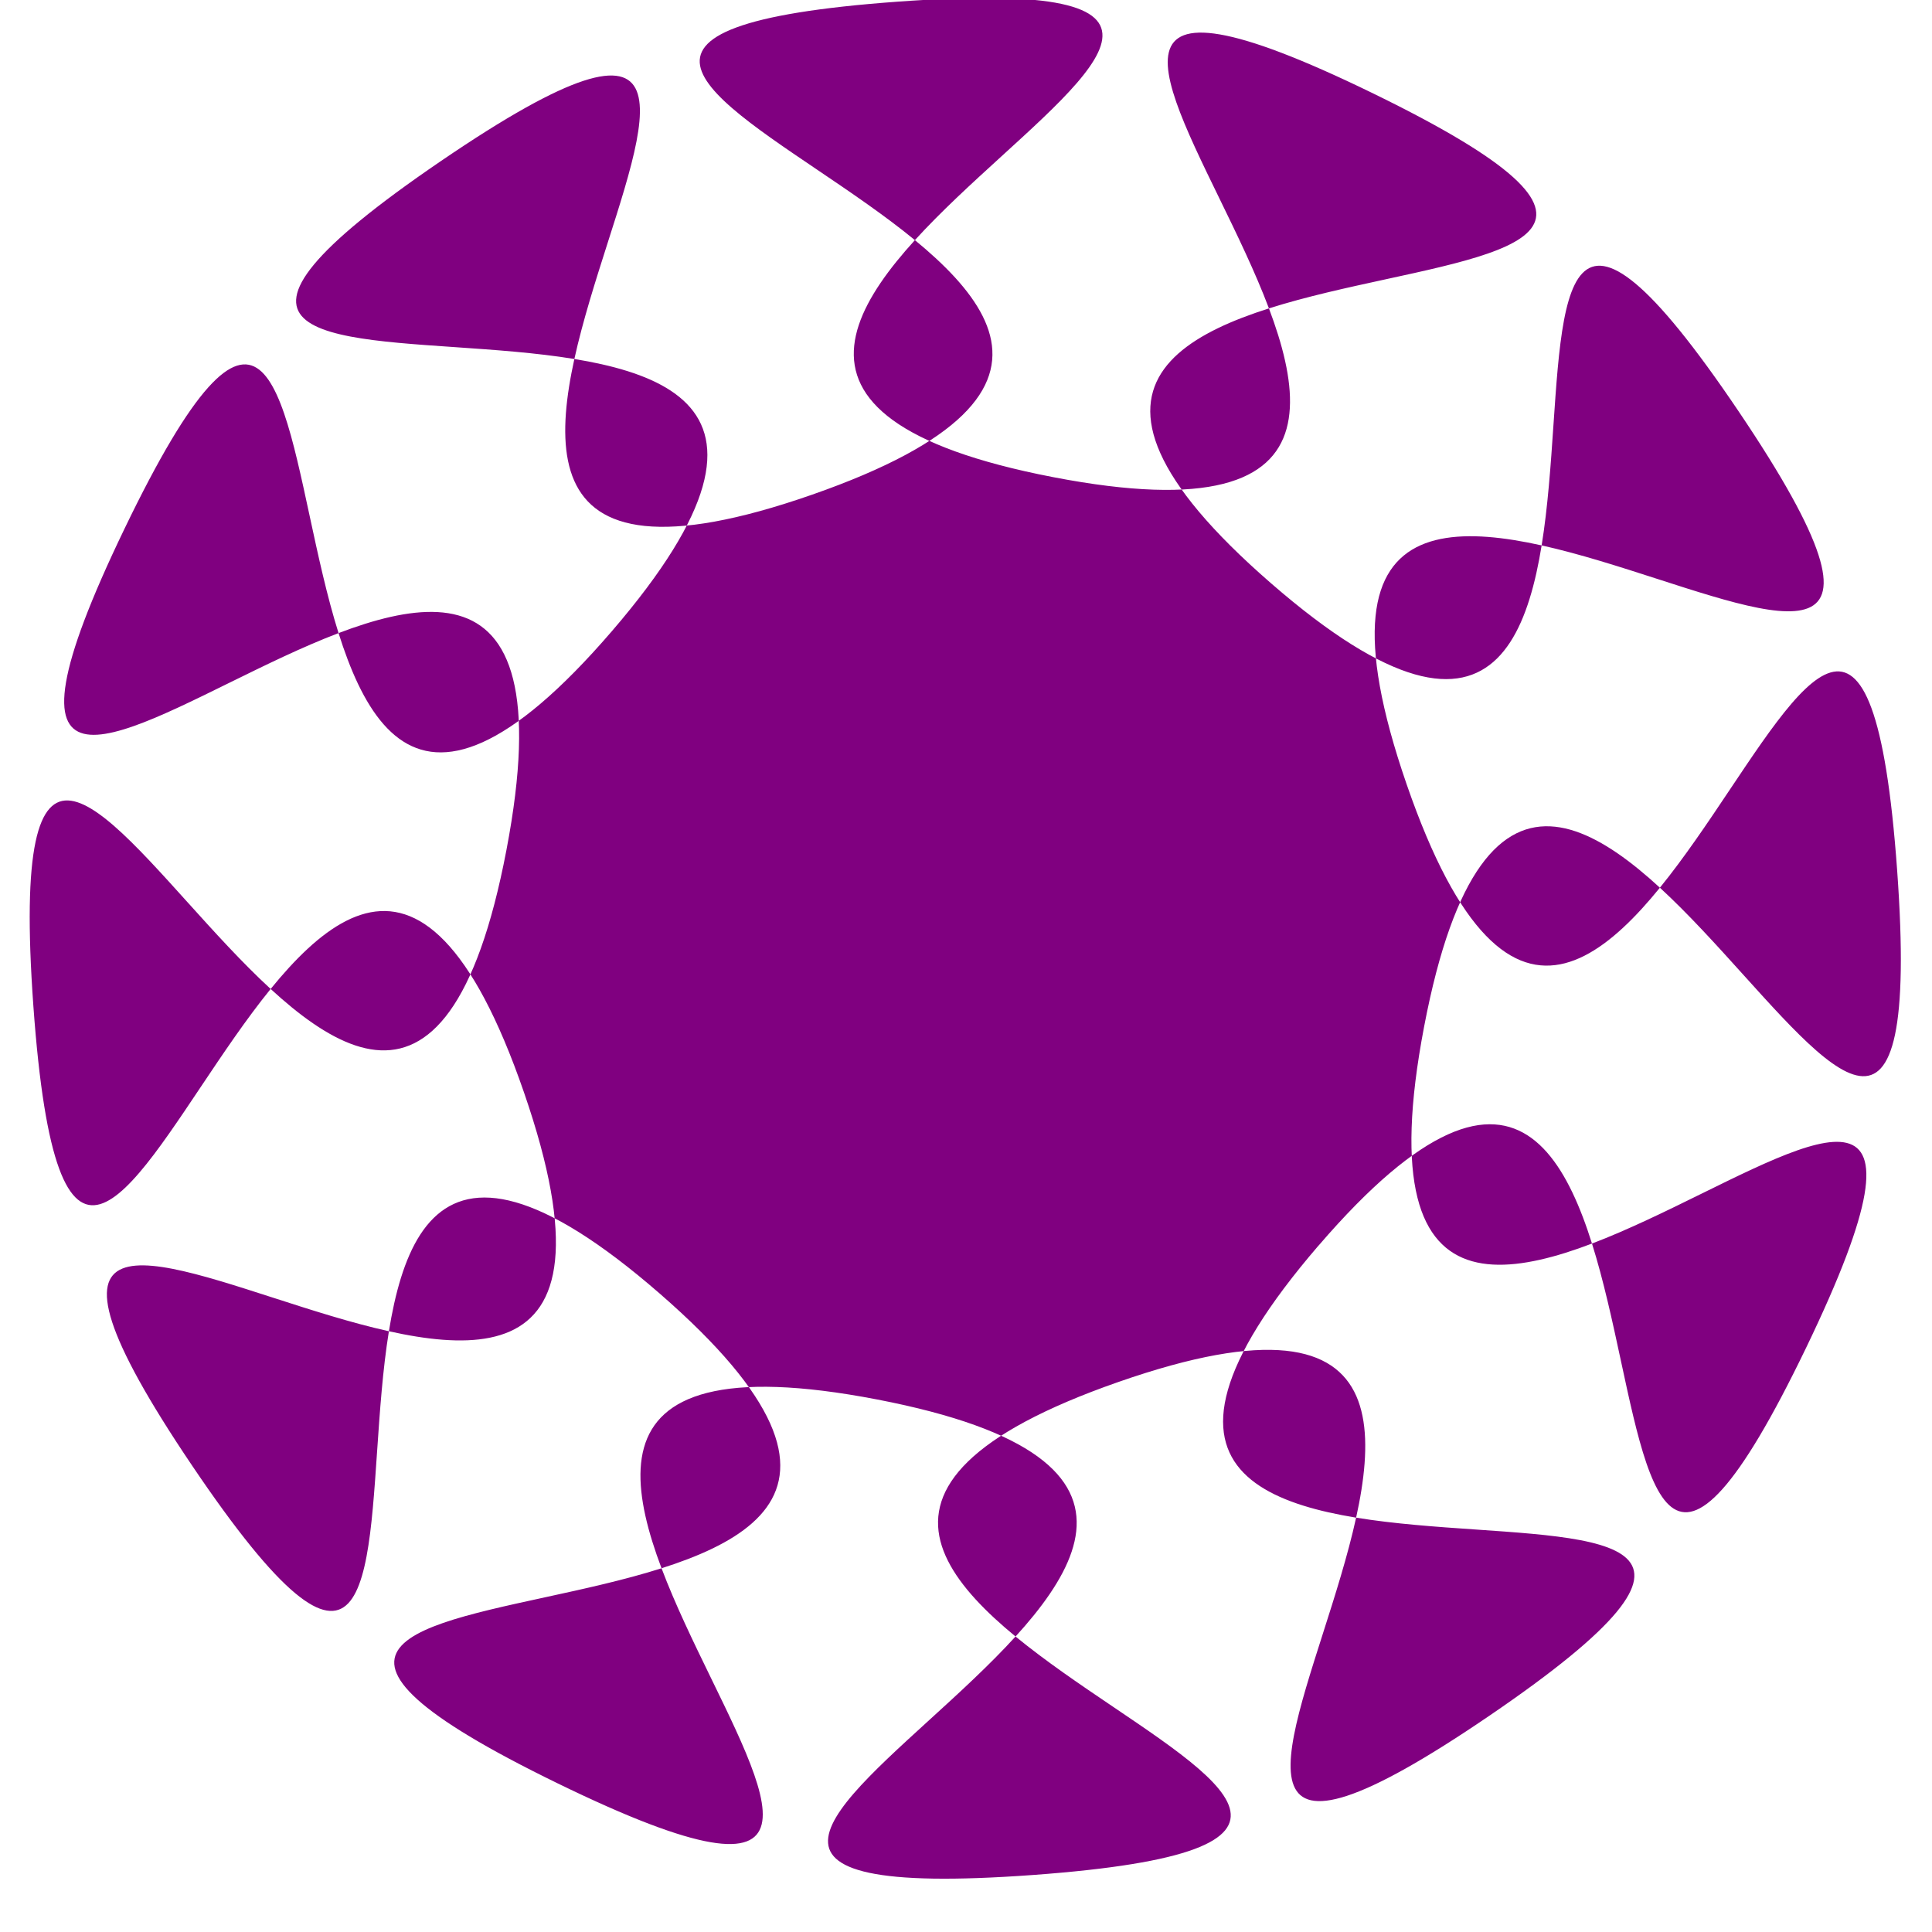 <?xml version="1.0" encoding="UTF-8" standalone="no"?>
<!-- Created with Inkscape (http://www.inkscape.org/) -->

<svg
   xmlns:dc="http://purl.org/dc/elements/1.1/"
   xmlns:cc="http://creativecommons.org/ns#"
   xmlns:rdf="http://www.w3.org/1999/02/22-rdf-syntax-ns#"
   xmlns:svg="http://www.w3.org/2000/svg"
   xmlns="http://www.w3.org/2000/svg"
   xmlns:sodipodi="http://sodipodi.sourceforge.net/DTD/sodipodi-0.dtd"
   xmlns:inkscape="http://www.inkscape.org/namespaces/inkscape"
   width="24"
   height="24"
   id="svg2"
   version="1.1"
   inkscape:version="0.48.1 r9760"
   sodipodi:docname="orange_flower.svg"
   inkscape:export-filename="/home/louise/Documents/Shakti/Documents/Exploratour/exploratour/web/static/icons/emblems/orange_flower.png"
   inkscape:export-xdpi="90"
   inkscape:export-ydpi="90">
  <defs
     id="defs4" />
  <sodipodi:namedview
     id="base"
     pagecolor="#ffffff"
     bordercolor="#666666"
     borderopacity="1.0"
     inkscape:pageopacity="0.0"
     inkscape:pageshadow="2"
     inkscape:zoom="16.852712"
     inkscape:cx="7.1364666"
     inkscape:cy="17.233939"
     inkscape:document-units="px"
     inkscape:current-layer="g3780"
     showgrid="true"
     inkscape:snap-global="false"
     inkscape:window-width="1680"
     inkscape:window-height="975"
     inkscape:window-x="1080"
     inkscape:window-y="896"
     inkscape:window-maximized="1">
    <inkscape:grid
       type="xygrid"
       id="grid2985"
       empspacing="5"
       visible="true"
       enabled="true"
       snapvisiblegridlinesonly="true" />
  </sodipodi:namedview>
  <g
     inkscape:label="Layer 1"
     inkscape:groupmode="layer"
     id="layer1"
     transform="translate(0,-1028.362)">
    <g
       id="g3780"
       transform="matrix(0.821,0,0,0.821,-0.288,188.329)">
      <path
         sodipodi:type="star"
         style="fill:#800080;fill-opacity:1;fill-rule:evenodd;stroke:none"
         id="path4312"
         sodipodi:sides="12"
         sodipodi:cx="4.7470107"
         sodipodi:cy="2.5791149"
         sodipodi:r1="7.2567401"
         sodipodi:r2="14.51348"
         sodipodi:arg1="0.71306083"
         sodipodi:arg2="0.97486022"
         inkscape:flatsided="false"
         inkscape:rounded="1.28"
         inkscape:randomized="0"
         d="M 10.236,7.326 C 3.759,14.815 21.088,9.033 12.893,14.591 4.699,20.148 16.481,6.187 7.127,9.435 -2.227,12.682 15.671,16.339 5.796,17.055 -4.08,17.77 13.105,11.571 3.38,9.706 -6.344,7.841 7.328,19.958 -1.582,15.64 -10.493,11.322 7.489,14.545 1.6477739e-7,8.068 -7.489,1.591 -1.707,18.92 -7.265,10.725 -12.822,2.531 1.139,14.313 -2.108,4.959 -5.356,-4.395 -9.013,13.504 -9.729,3.628 c -0.716,-9.876 5.484,7.309 7.349,-2.416 1.865,-9.724 -10.252,3.948 -5.934,-4.963 4.318,-8.91 1.095,9.071 7.572,1.582 6.477,-7.489 -10.852,-1.707 -2.657,-7.265 8.195,-5.558 -3.588,8.404 5.766,5.156 9.354,-3.247 -8.545,-6.905 1.331,-7.62 9.876,-0.716 -7.309,5.484 2.416,7.349 9.724,1.865 -3.948,-10.252 4.963,-5.934 8.91,4.318 -9.071,1.095 -1.582,7.572 7.489,6.477 1.707,-10.852 7.265,-2.657 5.558,8.195 -8.404,-3.588 -5.156,5.766 3.247,9.354 6.905,-8.545 7.62,1.331 0.716,9.876 -5.484,-7.309 -7.349,2.416 -1.865,9.724 10.252,-3.948 5.934,4.963 -4.318,8.91 -1.095,-9.071 -7.572,-1.582 z"
         transform="matrix(0.974,0,0,0.979,10.332,1034.856)"
         inkscape:transform-center-x="0.8100906"
         inkscape:transform-center-y="-0.30300303" />
    </g>
  </g>
</svg>
